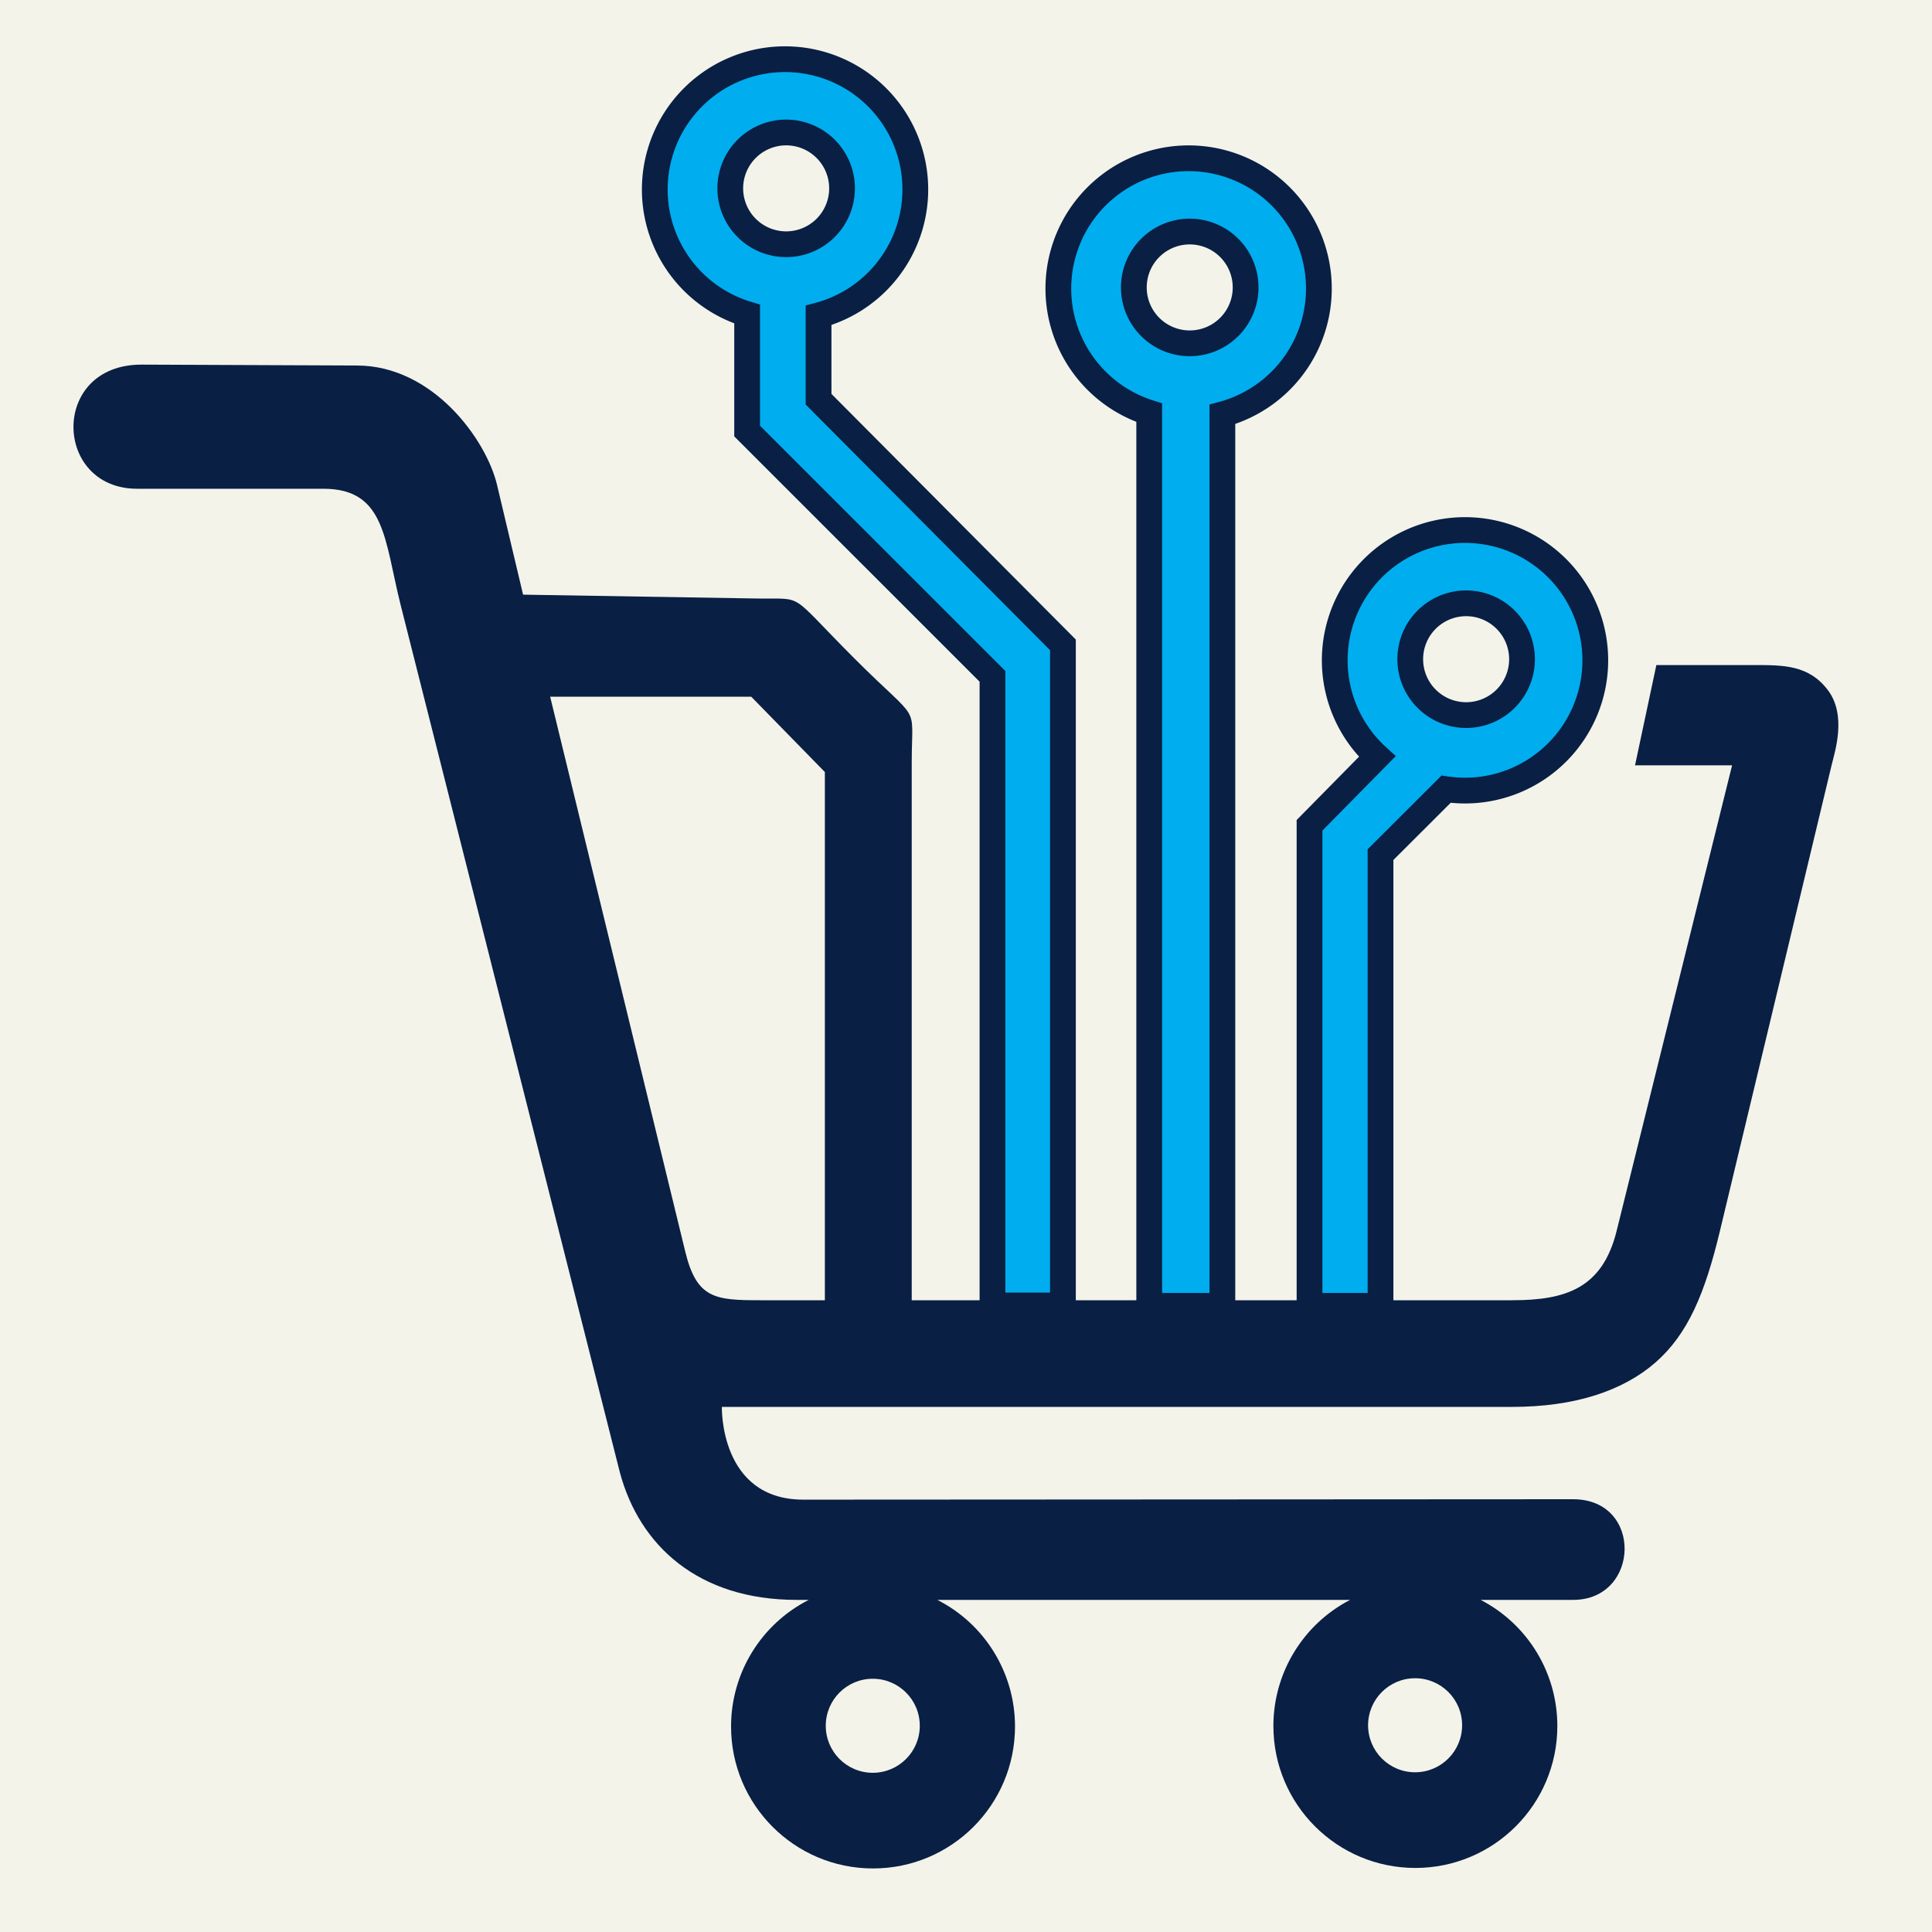 <?xml version="1.0" encoding="UTF-8" standalone="no"?>
<svg
  width="200mm"
  height="200mm"
  viewBox="16 30 150 150"
  version="1.1"
  id="svg1"
  xml:space="preserve"
  xmlns="http://www.w3.org/2000/svg"
  xmlns:svg="http://www.w3.org/2000/svg"
>
  <rect
    width="200"
    height="200"
    fill="#f3f3ea"
  />
  <g
    id="circuits"
    fill="#00aef0"
    stroke="#0a1f44"
    stroke-width="2"
  >
    <path
      id="L"
      d="M 76.951 34.596 A 10.115 10.115 0 0 0 66.837 44.711 A 10.115 10.115 0 0 0 74.007 54.387 L 74.007 63.467 L 93.056 82.512 L 93.056 131.357 L 98.525 131.358 L 98.525 80.067 L 79.553 60.996 L 79.553 54.485 A 10.115 10.115 0 0 0 87.065 44.711 A 10.115 10.115 0 0 0 76.951 34.596 z M 77.037 40.286 A 4.339 4.339 0 0 1 81.376 44.625 A 4.339 4.339 0 0 1 77.037 48.963 A 4.339 4.339 0 0 1 72.698 44.625 A 4.339 4.339 0 0 1 77.037 40.286 z "
    />
      <path
      id="M"
      d="M 108.284 42.288 A 10.115 10.115 0 0 0 98.17 52.402 A 10.115 10.115 0 0 0 105.225 62.043 L 105.225 131.385 L 110.905 131.385 L 110.905 62.171 A 10.115 10.115 0 0 0 118.398 52.402 A 10.115 10.115 0 0 0 108.284 42.288 z M 108.37 47.977 A 4.339 4.339 0 0 1 112.709 52.316 A 4.339 4.339 0 0 1 108.37 56.655 A 4.339 4.339 0 0 1 104.031 52.316 A 4.339 4.339 0 0 1 108.37 47.977 z "
    />
    <path
      id="R"
      d="M 129.744 71.152 A 10.115 10.115 0 0 0 119.629 81.266 A 10.115 10.115 0 0 0 122.928 88.74 L 117.671 94.077 L 117.671 131.385 L 123.183 131.385 L 123.183 96.354 L 128.274 91.273 A 10.115 10.115 0 0 0 129.744 91.381 A 10.115 10.115 0 0 0 139.858 81.266 A 10.115 10.115 0 0 0 129.744 71.152 z M 129.83 76.841 A 4.339 4.339 0 0 1 134.169 81.18 A 4.339 4.339 0 0 1 129.83 85.519 A 4.339 4.339 0 0 1 125.491 81.18 A 4.339 4.339 0 0 1 129.83 76.841 z "
    />
  </g>
  <path
    id="cart"
    style="fill:#0a1f44;fill-rule:evenodd;"
    d="M 27.013,58.309 C 19.87,58.279 20.122,67.946 26.645,67.946 c 0.141,0 14.455,0 14.455,0 4.845,0 4.732,3.982 6.02,9.08 l 17.007,67.294 c 1.517,5.662 6.064,9.895 13.731,9.895 h 0.933 c -3.701,1.879 -6.032,5.678 -6.032,9.828 2.4e-5,6.088 4.935,11.023 11.023,11.023 6.088,-2e-5 11.023,-4.935 11.023,-11.023 4.7e-5,-4.151 -2.331,-7.949 -6.032,-9.828 h 0.75 31.071 0.227 c -3.658,1.894 -5.955,5.669 -5.955,9.789 2e-5,6.088 4.935,11.023 11.023,11.023 6.088,-2e-5 11.023,-4.935 11.023,-11.023 1.3e-4,-4.119 -2.296,-7.895 -5.954,-9.789 h 0.666 6.515 c 5.206,0 5.45,-7.817 0,-7.815 l -59.762,0.032 c -6.529,0.003 -6.331,-7.201 -6.331,-7.201 h 61.356 c 4.863,0 8.608,-1.243 11.137,-3.457 2.53,-2.214 3.844,-5.398 4.995,-10.2 l 8.669,-36.156 c 0.249,-1.04 1.195,-3.868 -0.281,-5.828 -1.476,-1.961 -3.436,-1.955 -5.742,-1.955 h -7.581 l -1.655,7.783 H 150.48 l -8.967,36.156 c -1.109,4.471 -3.974,5.376 -8.112,5.376 L 86.786,130.95 V 89.255 c 0,-4.865 0.803,-2.879 -4.434,-8.117 -5.238,-5.238 -3.783,-4.607 -7.538,-4.669 l -18.202,-0.3 -2.023,-8.525 c -0.828,-3.49 -4.964,-9.266 -10.891,-9.266 z M 125.868,160.298 c 2.016,-4e-5 3.65,1.634 3.65,3.65 2.1e-4,2.016 -1.634,3.651 -3.65,3.651 -2.016,4e-5 -3.651,-1.635 -3.65,-3.651 8e-5,-2.016 1.634,-3.65 3.65,-3.65 z m -42.106,0.04 c 2.016,-4e-5 3.65,1.634 3.65,3.65 2.06e-4,2.016 -1.634,3.651 -3.65,3.651 -2.016,4e-5 -3.651,-1.635 -3.65,-3.651 8.1e-5,-2.016 1.634,-3.65 3.65,-3.65 z M 80.042,89.941 74.327,84.094 H 58.715 l 10.491,43.092 c 0.885,3.635 2.304,3.764 5.805,3.764 H 80.042 Z"
  />

</svg>
